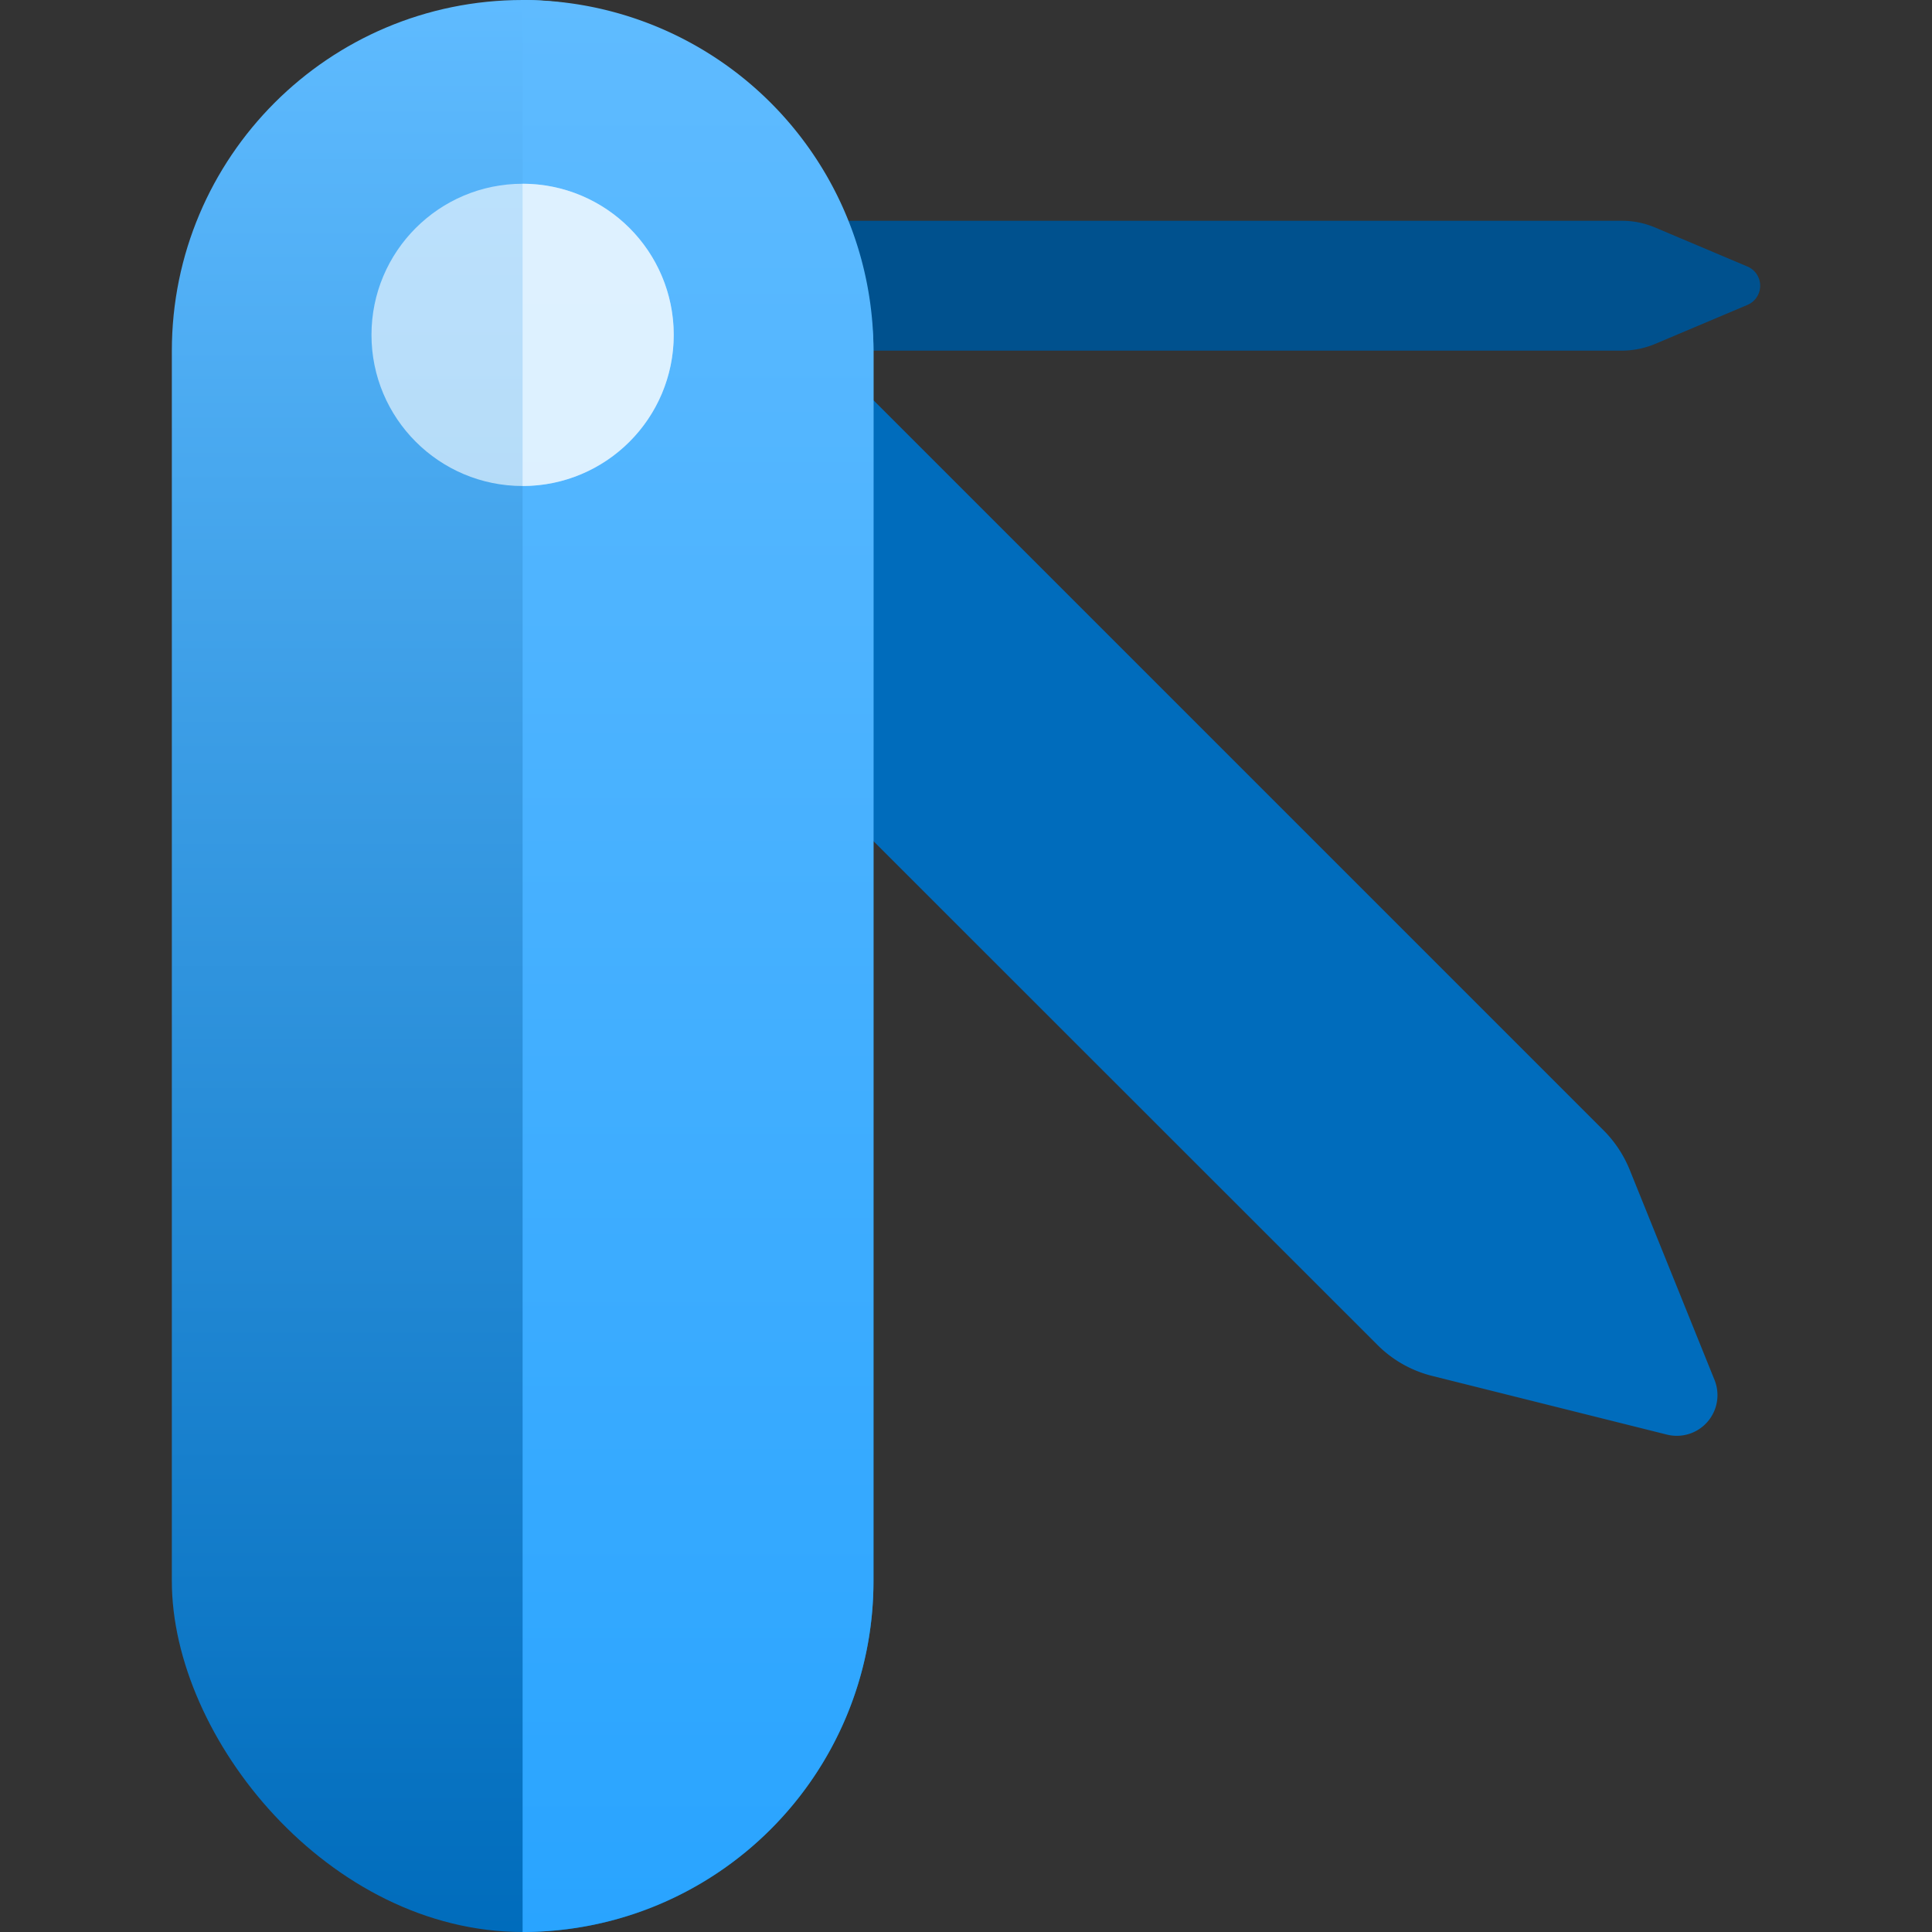 <?xml version="1.0" encoding="utf-8"?><svg version="1.1" xmlns="http://www.w3.org/2000/svg" xmlns:xlink="http://www.w3.org/1999/xlink" xmlns:xml="http://www.w3.org/XML/1998/namespace" width="70" height="70" viewBox="0, 0, 18, 18" id="FxSymbol0-08a" class="" role="presentation" focusable="false" data-type="1"><rect x="0" y="0" width="18" height="18" fill="#333333" stroke="none"/><g><path d="M15.111 3.267 H5.505 v-1.21 h9.606 a0.788 0.788 0 0 1 0.31 0.063 l0.859 0.363 a0.194 0.194 0 0 1 0 0.358 l-0.859 0.363 a0.806 0.806 0 0 1 -0.31 0.063 z" style="fill:#00518E;" /><path d="M15.184 10.9 l0.79 1.957 a0.379 0.379 0 0 1 -0.443 0.509 l-2.188 -0.547 a1.094 1.094 0 0 1 -0.509 -0.288 L5.9 5.6 l2.055 -2.054 l6.988 6.988 a1.111 1.111 0 0 1 0.241 0.366 z" style="fill:#006CBC;" /><rect x="1.601" width="6.537" height="18" rx="3.269" style="fill:url(#40fd3475-21aa-4a8a-956c-13a617e3512d);" /><path d="M4.869 18 V0 a3.269 3.269 0 0 1 3.269 3.269 v11.462 A3.269 3.269 0 0 1 4.869 18 z" style="fill:url(#40fd3475-21aa-4a8a-956c-13a617e3512e);" /><circle cx="4.869" cy="3.12" r="1.408" opacity="0.6" class="msportalfx-svg-c01" style="fill:white;" /><path d="M6.277 3.12 a1.408 1.408 0 0 1 -1.408 1.408 V1.712 A1.408 1.408 0 0 1 6.277 3.12 z" opacity="0.5" class="msportalfx-svg-c01" style="fill:white;" /></g><defs><linearGradient x1="4.869" y1="18" x2="4.869" gradientUnits="userSpaceOnUse" id="40fd3475-21aa-4a8a-956c-13a617e3512d"><stop offset="0%" stop-color="#006CBC" /><stop offset="100%" stop-color="#5FBBFF" /></linearGradient><linearGradient x1="6.504" y1="18" x2="6.504" gradientUnits="userSpaceOnUse" id="40fd3475-21aa-4a8a-956c-13a617e3512e"><stop offset="0%" stop-color="#29A4FF" /><stop offset="100%" stop-color="#5FBBFF" /></linearGradient></defs></svg>